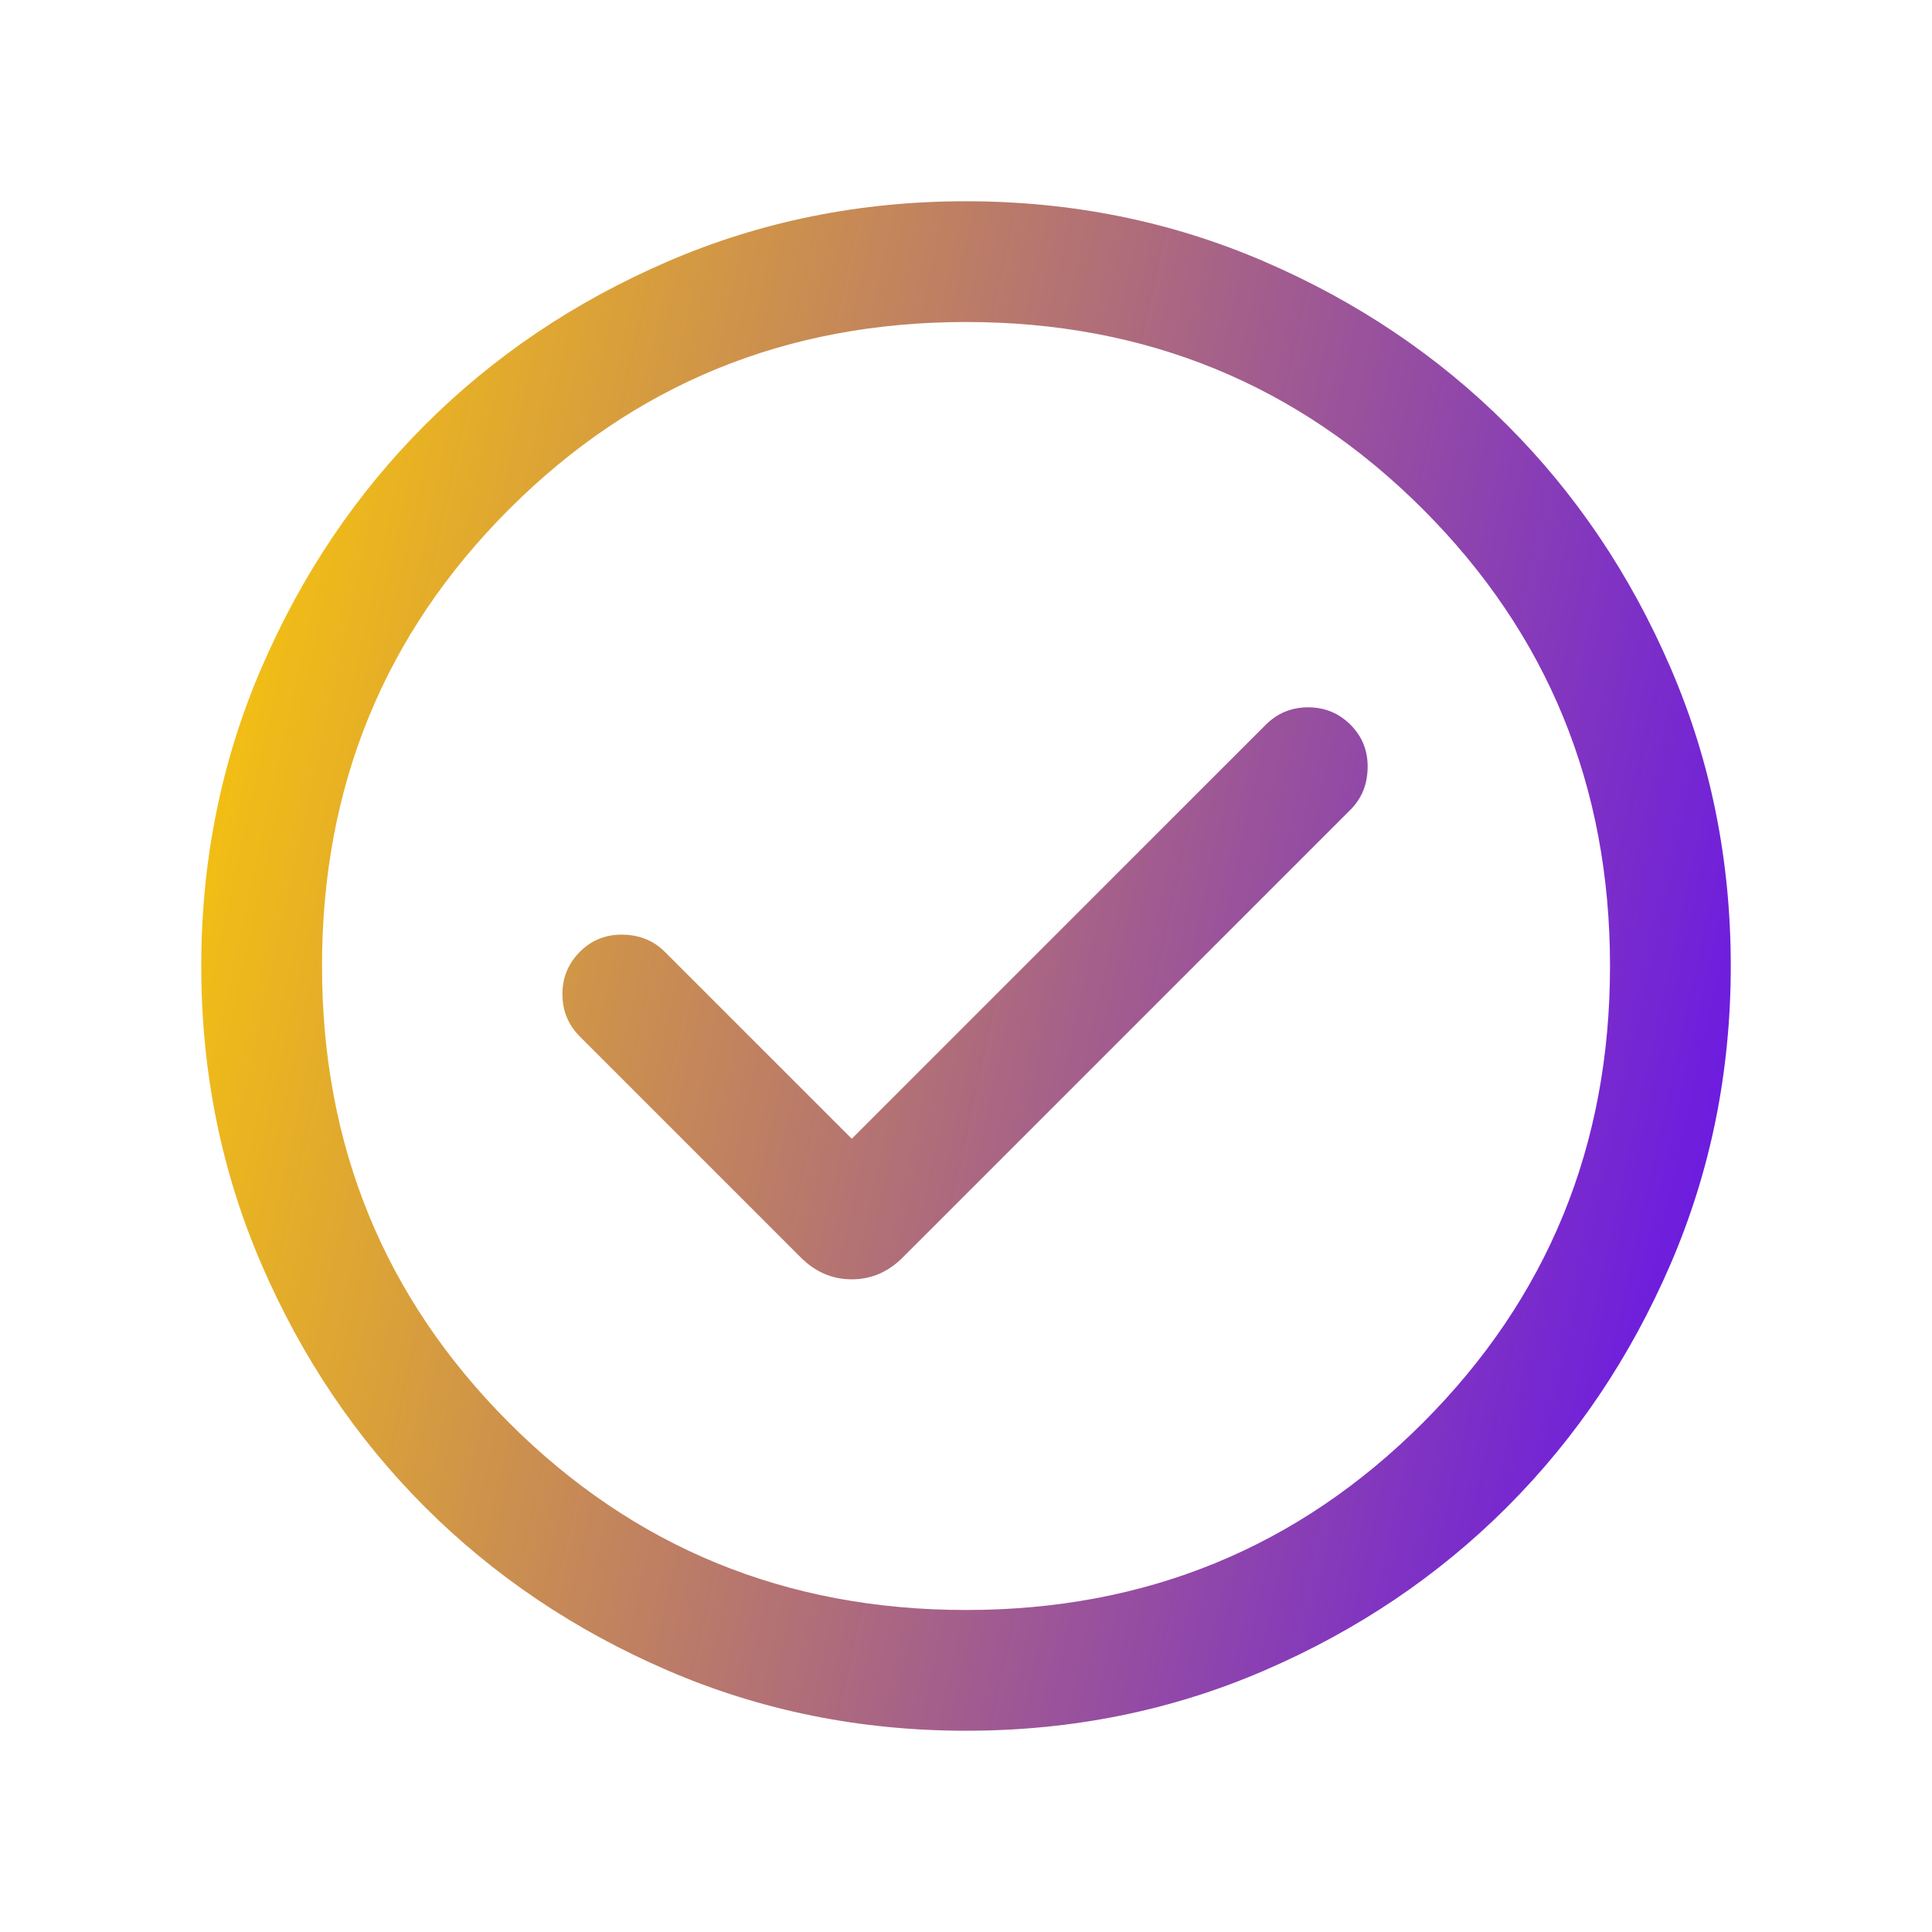 <svg width="100" height="100" viewBox="0 0 100 100" fill="none" xmlns="http://www.w3.org/2000/svg">
<g id="Icon / check_circle">
<mask id="mask0_231_1580" style="mask-type:alpha" maskUnits="userSpaceOnUse" x="0" y="0" width="100" height="100">
<rect id="Bounding box" width="100" height="100" fill="#D9D9D9"/>
</mask>
<g mask="url(#mask0_231_1580)">
<path id="check_circle" d="M44.087 58.942L34.407 49.263C33.83 48.686 33.105 48.391 32.232 48.377C31.358 48.364 30.62 48.659 30.016 49.263C29.413 49.867 29.111 50.598 29.111 51.458C29.111 52.318 29.413 53.05 30.016 53.654L41.45 65.088C42.204 65.841 43.083 66.218 44.087 66.218C45.091 66.218 45.97 65.841 46.723 65.088L69.904 41.907C70.481 41.33 70.776 40.605 70.789 39.732C70.803 38.858 70.508 38.12 69.904 37.516C69.3 36.912 68.569 36.611 67.709 36.611C66.849 36.611 66.117 36.912 65.513 37.516L44.087 58.942ZM50.007 89.583C44.532 89.583 39.386 88.544 34.569 86.467C29.752 84.389 25.562 81.569 21.998 78.007C18.435 74.445 15.614 70.257 13.535 65.442C11.456 60.627 10.417 55.482 10.417 50.007C10.417 44.532 11.456 39.386 13.534 34.569C15.611 29.752 18.431 25.561 21.993 21.998C25.555 18.434 29.743 15.614 34.559 13.535C39.374 11.456 44.519 10.417 49.993 10.417C55.468 10.417 60.614 11.456 65.431 13.533C70.249 15.611 74.439 18.431 78.002 21.993C81.566 25.555 84.387 29.743 86.465 34.558C88.544 39.373 89.584 44.518 89.584 49.993C89.584 55.468 88.545 60.614 86.467 65.431C84.389 70.248 81.569 74.439 78.007 78.002C74.445 81.565 70.257 84.386 65.442 86.465C60.627 88.544 55.482 89.583 50.007 89.583ZM50 83.333C59.306 83.333 67.188 80.104 73.646 73.646C80.104 67.188 83.334 59.306 83.334 50C83.334 40.694 80.104 32.812 73.646 26.354C67.188 19.896 59.306 16.667 50 16.667C40.695 16.667 32.813 19.896 26.354 26.354C19.896 32.812 16.667 40.694 16.667 50C16.667 59.306 19.896 67.188 26.354 73.646C32.813 80.104 40.695 83.333 50 83.333Z" fill="url(#paint0_linear_231_1580)"/>
</g>
</g>
<defs>
<linearGradient id="paint0_linear_231_1580" x1="10.17" y1="9.661" x2="98.796" y2="29.211" gradientUnits="userSpaceOnUse">
<stop stop-color="#FFCE00"/>
<stop offset="1" stop-color="#6715E8"/>
</linearGradient>
</defs>
</svg>

